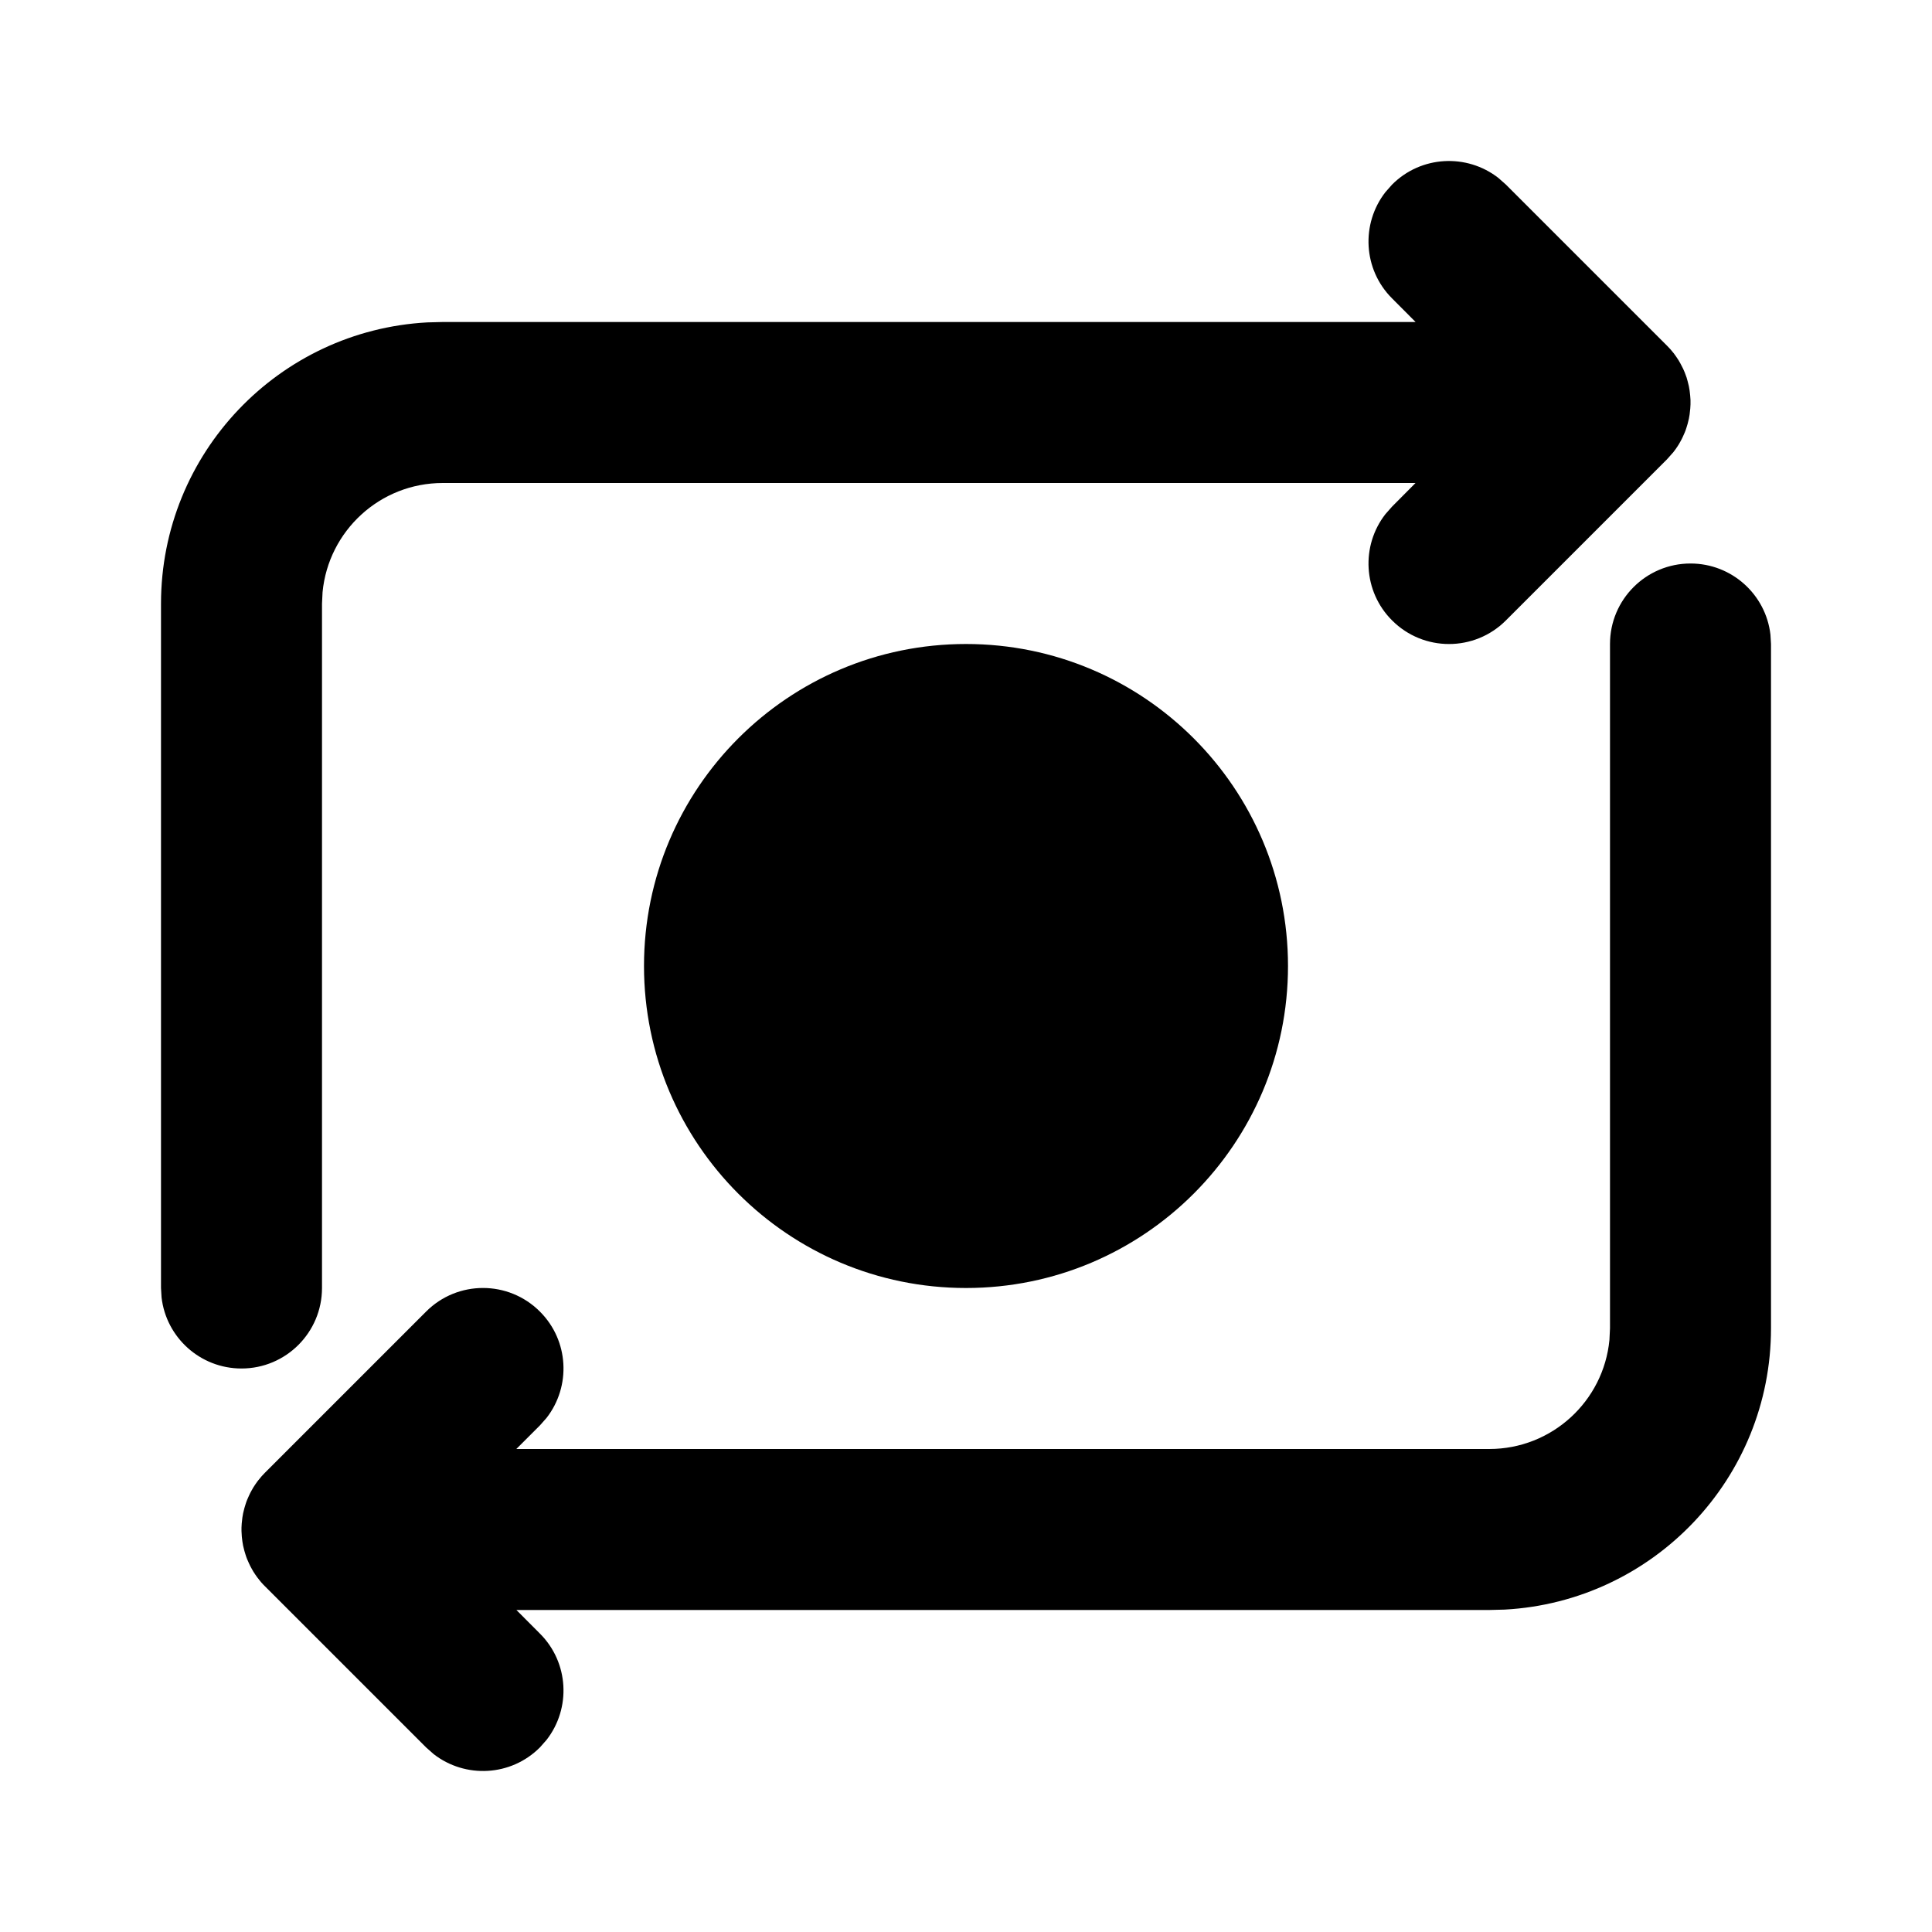 <svg viewBox="0 0 24 24" fill="none" xmlns="http://www.w3.org/2000/svg"><path d="M21 7C21.513 7 21.936 7.386 21.993 7.883L22 8V16.5C22 18.369 20.536 19.895 18.692 19.995L18.5 20H6.415L6.707 20.293C7.068 20.653 7.095 21.221 6.79 21.613L6.707 21.707C6.347 22.068 5.779 22.095 5.387 21.79L5.293 21.707L3.293 19.707L3.275 19.689C3.253 19.666 3.232 19.642 3.213 19.617L3.293 19.707C3.257 19.672 3.225 19.634 3.196 19.595C3.178 19.571 3.162 19.546 3.146 19.521C3.139 19.509 3.131 19.496 3.125 19.484C3.114 19.464 3.103 19.444 3.094 19.423C3.086 19.406 3.078 19.389 3.071 19.371C3.063 19.352 3.056 19.332 3.05 19.312C3.045 19.297 3.04 19.282 3.036 19.266C3.03 19.244 3.025 19.223 3.02 19.201C3.017 19.183 3.014 19.166 3.011 19.148C3.008 19.129 3.006 19.11 3.004 19.09C3.002 19.066 3.001 19.043 3 19.019C3 19.013 3 19.006 3 19L3 18.975C3.001 18.953 3.002 18.932 3.004 18.911L3 19C3 18.949 3.004 18.9 3.011 18.851C3.014 18.834 3.017 18.817 3.02 18.799C3.025 18.777 3.03 18.756 3.036 18.734C3.04 18.718 3.045 18.703 3.05 18.688C3.056 18.668 3.063 18.648 3.071 18.629C3.078 18.611 3.086 18.594 3.094 18.577C3.103 18.556 3.114 18.536 3.125 18.516C3.131 18.504 3.139 18.491 3.146 18.479C3.162 18.454 3.178 18.429 3.196 18.405C3.201 18.399 3.205 18.393 3.21 18.387C3.238 18.352 3.264 18.321 3.293 18.293L5.293 16.293C5.683 15.902 6.317 15.902 6.707 16.293C7.068 16.653 7.095 17.221 6.79 17.613L6.707 17.707L6.414 18H18.5C19.28 18 19.92 17.405 19.993 16.645L20 16.5V8C20 7.448 20.448 7 21 7ZM18.613 2.21L18.707 2.293L20.707 4.293C20.736 4.321 20.762 4.352 20.787 4.383L20.707 4.293C20.738 4.324 20.767 4.356 20.793 4.39C20.814 4.419 20.835 4.448 20.854 4.479C20.861 4.491 20.869 4.504 20.875 4.516C20.885 4.534 20.895 4.553 20.904 4.572C20.913 4.59 20.921 4.609 20.929 4.629C20.937 4.648 20.944 4.668 20.951 4.688C20.955 4.703 20.96 4.719 20.964 4.734C20.97 4.756 20.975 4.777 20.98 4.799C20.983 4.817 20.986 4.834 20.989 4.852C20.992 4.871 20.994 4.892 20.996 4.913C20.998 4.932 20.999 4.95 21 4.968C21 4.978 21 4.989 21 5L21 5.025C20.999 5.045 20.998 5.065 20.996 5.085L21 5C21 5.051 20.996 5.1 20.989 5.149C20.986 5.166 20.983 5.183 20.98 5.201C20.975 5.223 20.97 5.244 20.964 5.266C20.96 5.281 20.955 5.297 20.95 5.312C20.944 5.332 20.937 5.352 20.929 5.371C20.922 5.389 20.914 5.406 20.906 5.423C20.897 5.444 20.886 5.464 20.875 5.484C20.869 5.496 20.861 5.509 20.854 5.521C20.841 5.541 20.828 5.562 20.814 5.581C20.806 5.592 20.798 5.603 20.79 5.613C20.785 5.62 20.783 5.623 20.78 5.625L20.707 5.707L18.707 7.707C18.317 8.098 17.683 8.098 17.293 7.707C16.932 7.347 16.905 6.779 17.21 6.387L17.293 6.293L17.584 6H5.5C4.72 6 4.08 6.595 4.007 7.356L4 7.5V16C4 16.552 3.552 17 3 17C2.487 17 2.064 16.614 2.007 16.117L2 16V7.5C2 5.631 3.464 4.105 5.308 4.005L5.5 4H17.585L17.293 3.707C16.932 3.347 16.905 2.779 17.21 2.387L17.293 2.293C17.653 1.932 18.221 1.905 18.613 2.21ZM12 8C14.209 8 16 9.791 16 12C16 14.209 14.209 16 12 16C9.791 16 8 14.209 8 12C8 9.791 9.791 8 12 8Z" fill="currentColor"/></svg>
